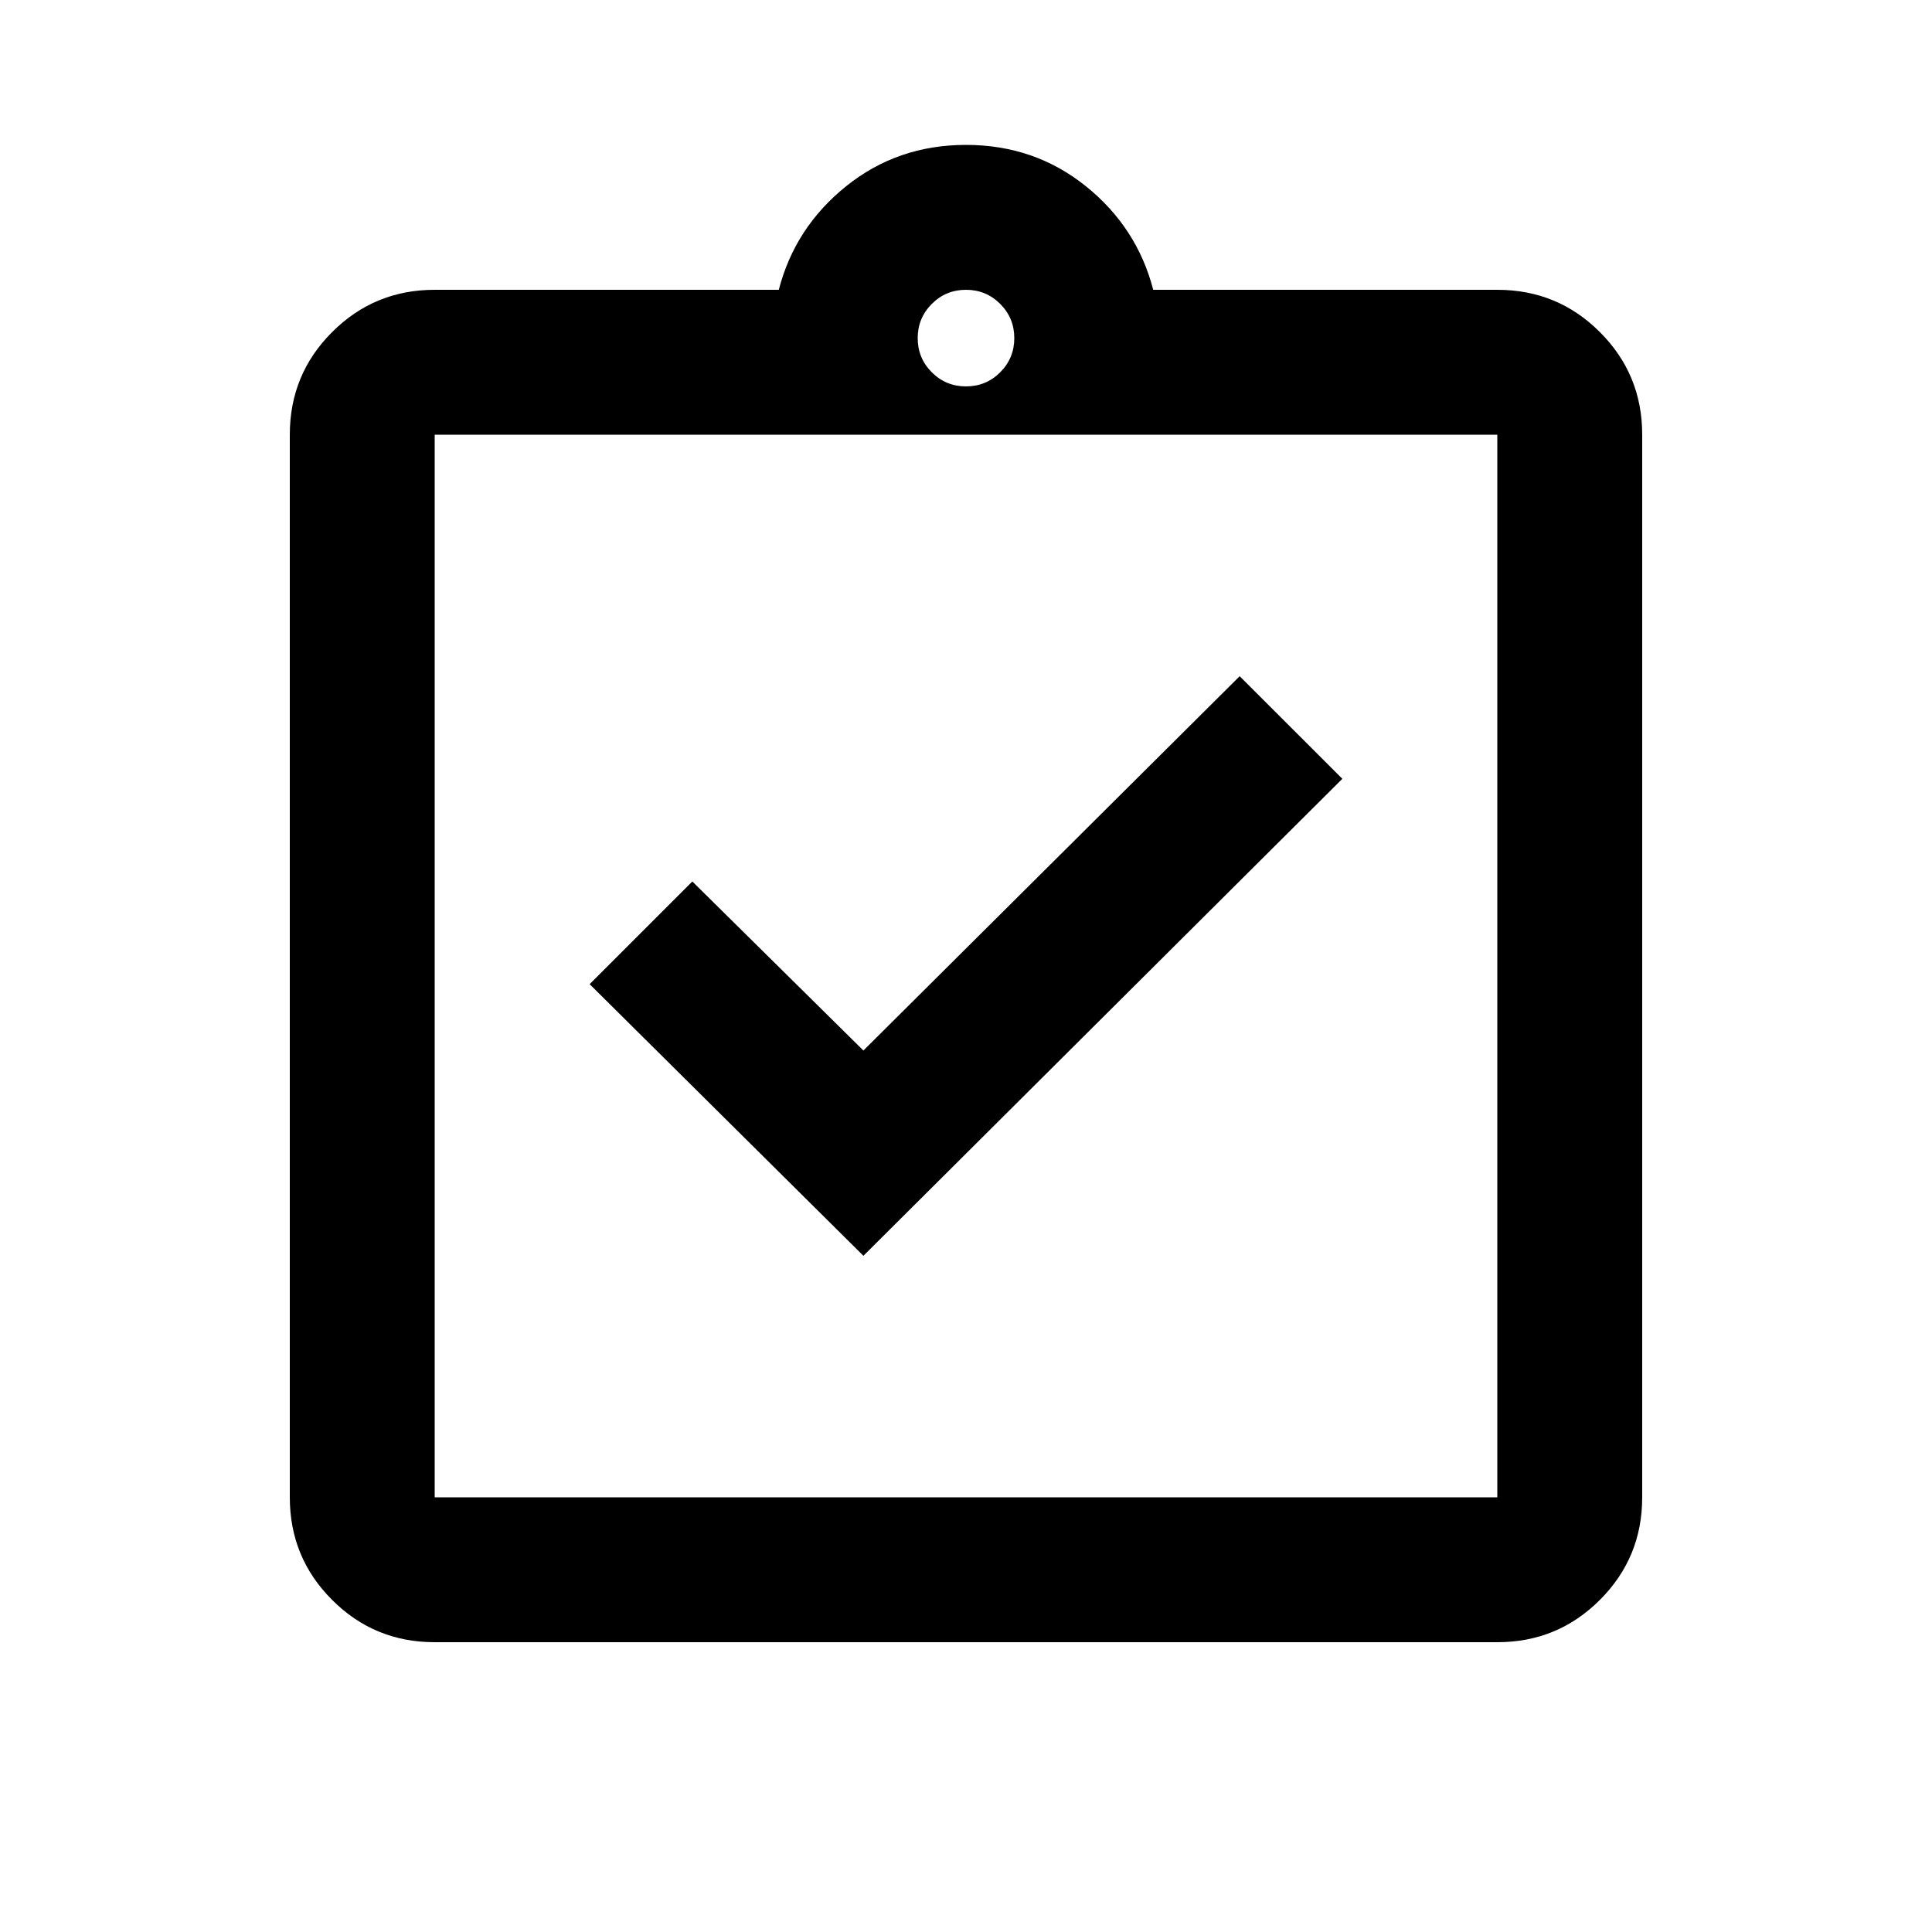 <svg xmlns="http://www.w3.org/2000/svg" viewBox="0 0 20 20"><path d="m8.938 13 4.958-4.938L12.833 7l-3.895 3.875-1.771-1.75-1.063 1.063ZM4.5 17q-.625 0-1.062-.438Q3 16.125 3 15.5v-11q0-.625.438-1.062Q3.875 3 4.5 3h3.562q.167-.646.698-1.073Q9.292 1.5 10 1.5t1.24.427q.531.427.698 1.073H15.5q.625 0 1.062.438Q17 3.875 17 4.5v11q0 .625-.438 1.062Q16.125 17 15.5 17Zm0-1.5h11v-11h-11v11ZM10 4q.208 0 .354-.146T10.5 3.5q0-.208-.146-.354T10 3q-.208 0-.354.146T9.5 3.5q0 .208.146.354T10 4ZM4.5 15.5v-11 11Z"/></svg>
